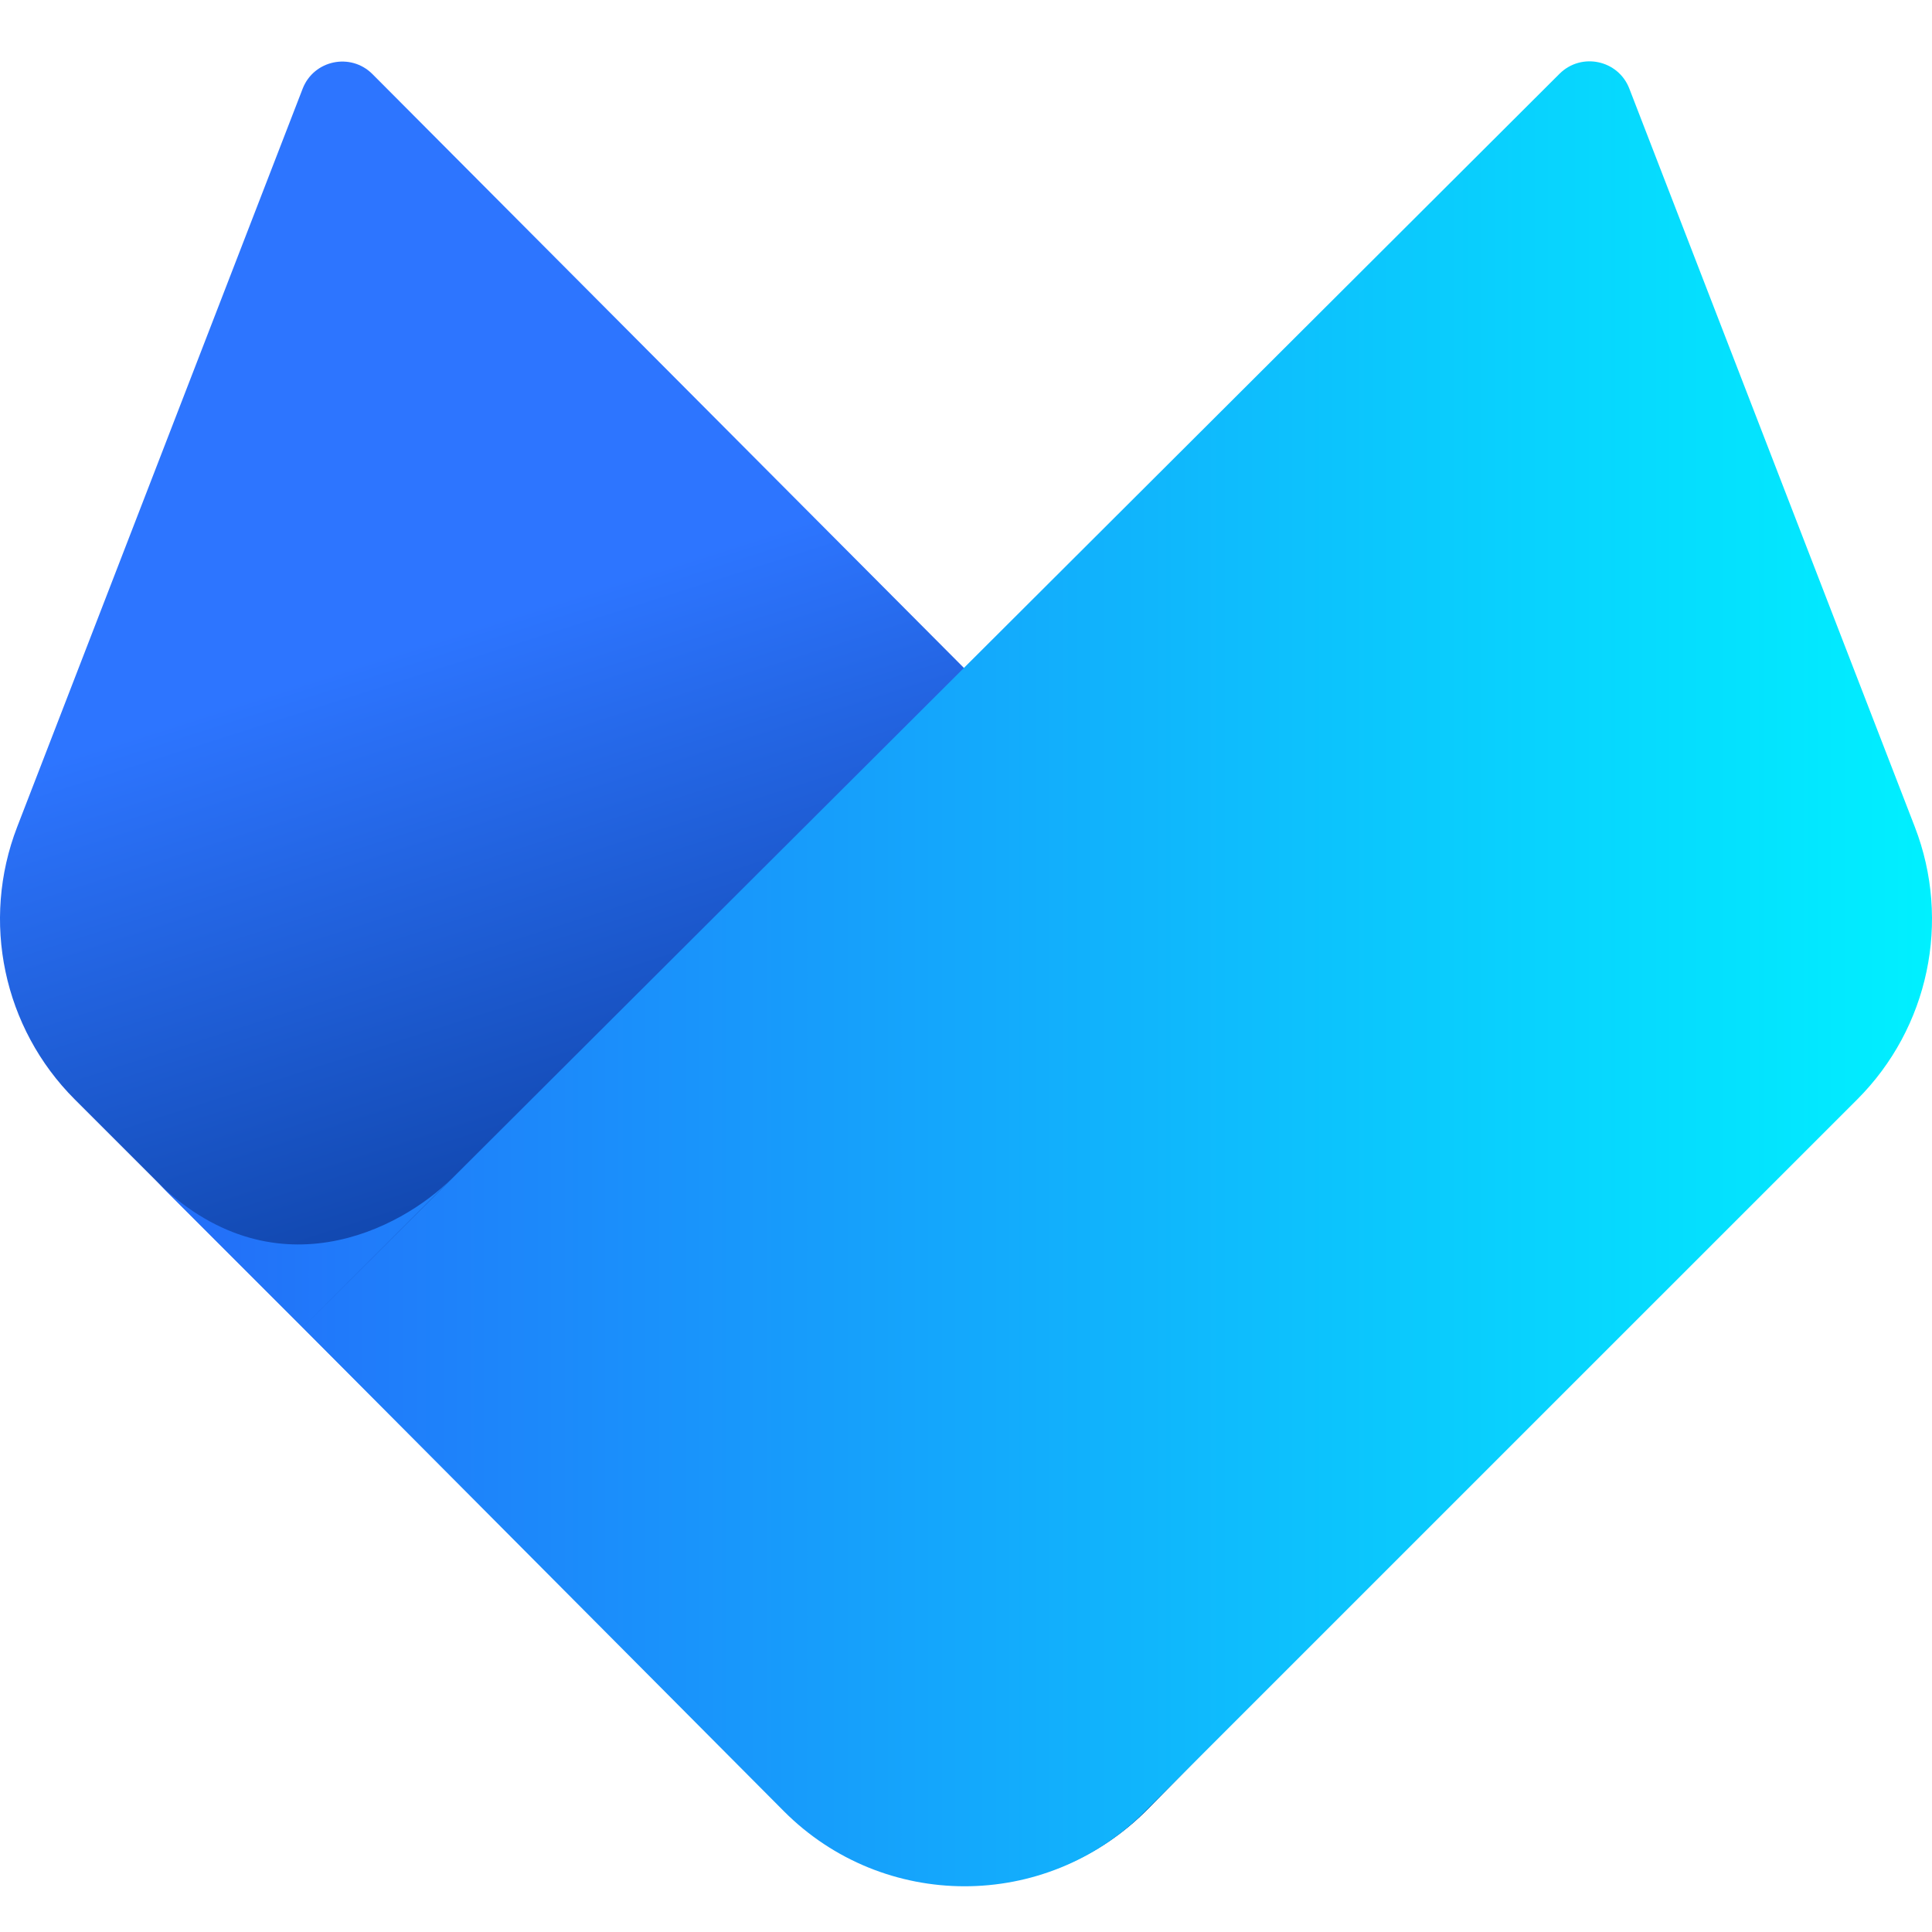 <svg width="28" height="28" viewBox="0 0 28 28" fill="none" xmlns="http://www.w3.org/2000/svg">
<path d="M5.398 1.074C5.083 0.758 4.547 0.87 4.386 1.286L0.249 11.984C-0.279 13.349 0.048 14.898 1.083 15.933L11.388 26.237C12.841 27.691 15.2 27.68 16.641 26.214L23.492 19.24L5.398 1.074Z" fill="url(#paint0_linear_2428_1870)"/>
<path fill-rule="evenodd" clip-rule="evenodd" d="M23.613 1.283C23.452 0.868 22.918 0.755 22.602 1.069L4.386 19.24L6.543 17.083C5.824 17.802 3.954 18.808 2.229 17.083L4.386 19.24L11.359 26.248C12.802 27.698 15.149 27.701 16.595 26.254L26.917 15.933C27.952 14.898 28.279 13.349 27.751 11.984L23.613 1.283Z" fill="url(#paint1_linear_2428_1870)"/>
<defs>
<linearGradient id="paint0_linear_2428_1870" x1="5.5" y1="9.5" x2="9.5" y2="22" gradientUnits="userSpaceOnUse">
<stop stop-color="#2D75FF"/>
<stop offset="1" stop-color="#002B7D"/>
</linearGradient>
<linearGradient id="paint1_linear_2428_1870" x1="2.229" y1="6.639" x2="28" y2="6.639" gradientUnits="userSpaceOnUse">
<stop stop-color="#246CF9"/>
<stop offset="1" stop-color="#00F0FF"/>
</linearGradient>
</defs>
</svg>
